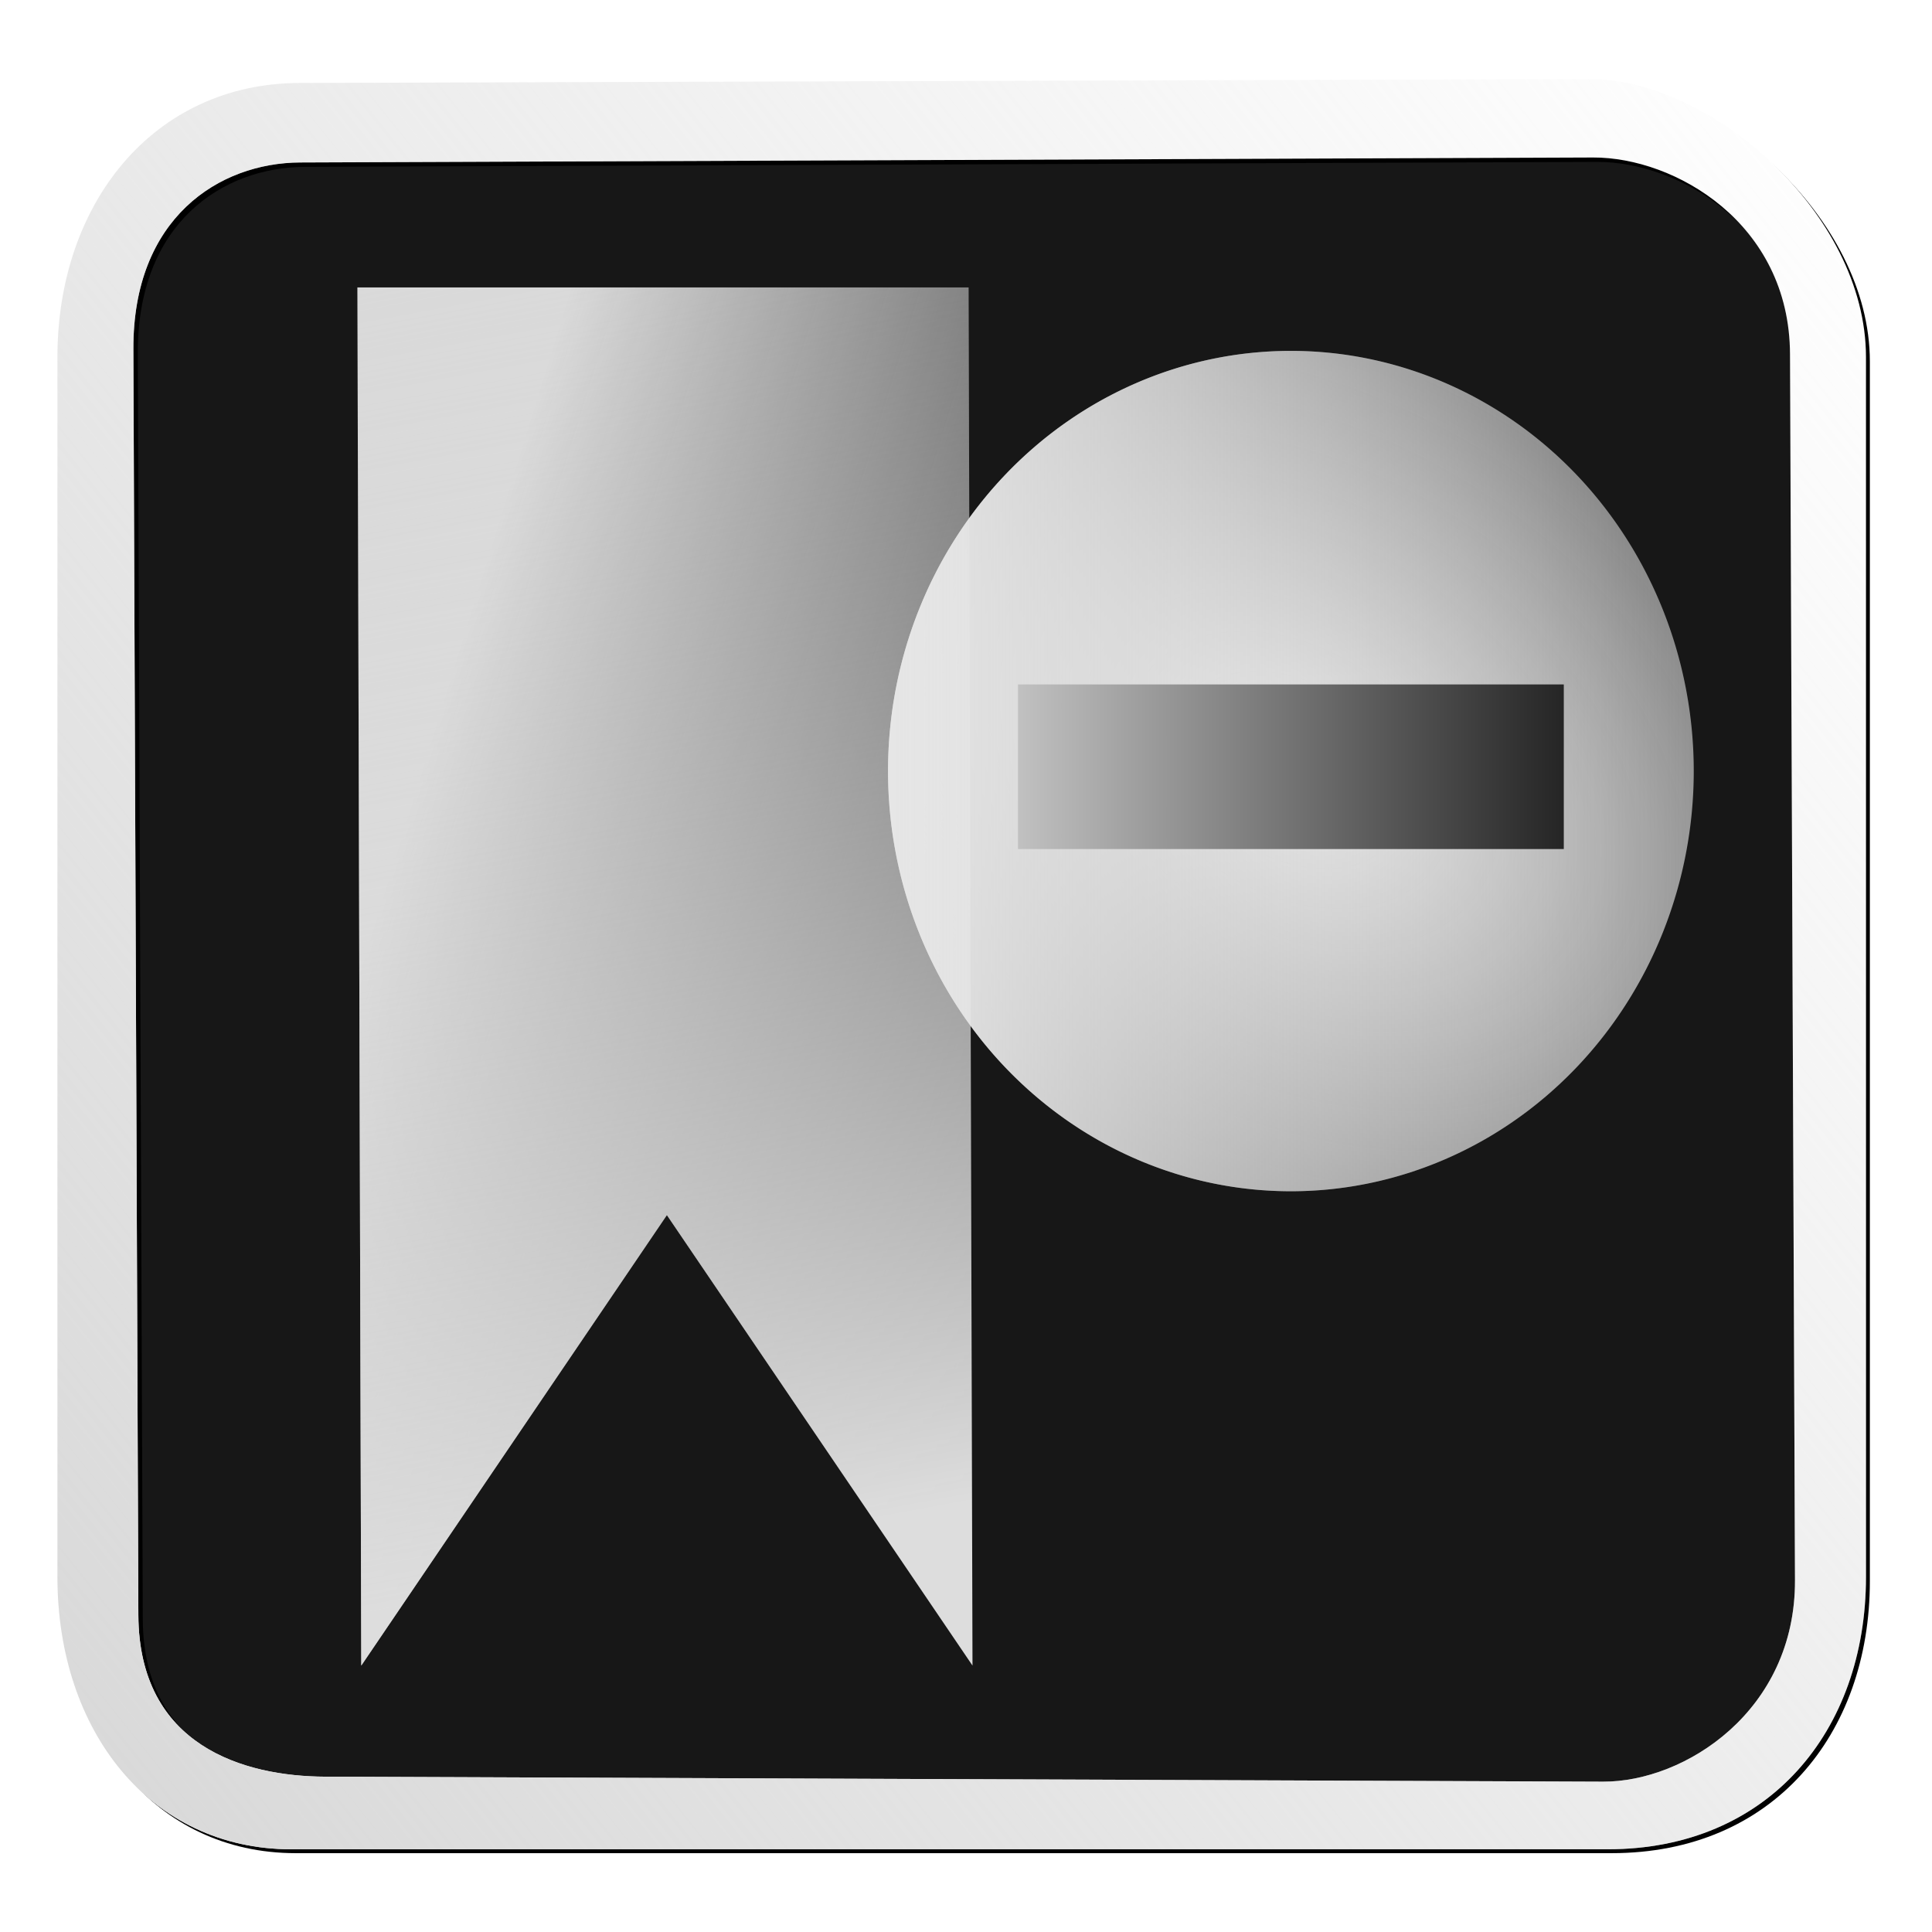 <?xml version="1.0" encoding="UTF-8" standalone="no"?>
<!-- Created with Inkscape (http://www.inkscape.org/) -->

<svg
   xmlns:dc="http://purl.org/dc/elements/1.1/"
   xmlns:cc="http://creativecommons.org/ns#"
   xmlns:rdf="http://www.w3.org/1999/02/22-rdf-syntax-ns#"
   xmlns:svg="http://www.w3.org/2000/svg"
   xmlns="http://www.w3.org/2000/svg"
   xmlns:xlink="http://www.w3.org/1999/xlink"
   xmlns:sodipodi="http://sodipodi.sourceforge.net/DTD/sodipodi-0.dtd"
   xmlns:inkscape="http://www.inkscape.org/namespaces/inkscape"
   id="svg2"
   version="1.1"
   inkscape:version="0.48.2 r9819"
   width="864"
   height="864"
   sodipodi:docname="bookmark_remove.svg"
   inkscape:export-filename="D:\DocData\Doc3\Dropbox\Grafica\Ebookdroid resources\bookmark_add.png"
   inkscape:export-xdpi="5"
   inkscape:export-ydpi="5">
  <defs
     id="defs6">
    <linearGradient
       inkscape:collect="always"
       id="linearGradient3840">
      <stop
         style="stop-color:#e6e6e6;stop-opacity:1;"
         offset="0"
         id="stop3842" />
      <stop
         style="stop-color:#e6e6e6;stop-opacity:0;"
         offset="1"
         id="stop3844" />
    </linearGradient>
    <linearGradient
       inkscape:collect="always"
       id="linearGradient3811">
      <stop
         style="stop-color:#d9d9d9;stop-opacity:1;"
         offset="0"
         id="stop3813" />
      <stop
         style="stop-color:#d9d9d9;stop-opacity:0;"
         offset="1"
         id="stop3815" />
    </linearGradient>
    <linearGradient
       inkscape:collect="always"
       id="linearGradient3789">
      <stop
         style="stop-color:#dddddd;stop-opacity:1;"
         offset="0"
         id="stop3791" />
      <stop
         style="stop-color:#dddddd;stop-opacity:0;"
         offset="1"
         id="stop3793" />
    </linearGradient>
    <linearGradient
       inkscape:collect="always"
       id="linearGradient3837">
      <stop
         style="stop-color:#d7d7d7;stop-opacity:1;"
         offset="0"
         id="stop3839" />
      <stop
         style="stop-color:#d7d7d7;stop-opacity:0;"
         offset="1"
         id="stop3841" />
    </linearGradient>
    <linearGradient
       inkscape:collect="always"
       id="linearGradient3815">
      <stop
         style="stop-color:#c3c3c3;stop-opacity:0.888"
         offset="0"
         id="stop3817" />
      <stop
         style="stop-color:#e2e2e2;stop-opacity:0;"
         offset="1"
         id="stop3819" />
    </linearGradient>
    <linearGradient
       inkscape:collect="always"
       id="linearGradient3757">
      <stop
         style="stop-color:#e5e5e5;stop-opacity:1;"
         offset="0"
         id="stop3759" />
      <stop
         style="stop-color:#e5e5e5;stop-opacity:0;"
         offset="1"
         id="stop3761" />
    </linearGradient>
    <linearGradient
       inkscape:collect="always"
       xlink:href="#linearGradient3757"
       id="linearGradient3763"
       x1="20.53"
       y1="35.873"
       x2="841.943"
       y2="847.972"
       gradientUnits="userSpaceOnUse" />
    <linearGradient
       inkscape:collect="always"
       xlink:href="#linearGradient3757"
       id="linearGradient3767"
       gradientUnits="userSpaceOnUse"
       x1="20.53"
       y1="35.873"
       x2="841.943"
       y2="847.972"
       gradientTransform="matrix(0.967,0,0,0.961,16.08,17.425)" />
    <linearGradient
       inkscape:collect="always"
       xlink:href="#linearGradient3757"
       id="linearGradient3770"
       gradientUnits="userSpaceOnUse"
       x1="20.53"
       y1="35.873"
       x2="841.943"
       y2="847.972"
       gradientTransform="matrix(0.95,0,0,0.929,3.892,10.167)" />
    <radialGradient
       inkscape:collect="always"
       xlink:href="#linearGradient3796"
       id="radialGradient3802"
       cx="309.998"
       cy="416.287"
       fx="309.998"
       fy="416.287"
       r="107.154"
       gradientTransform="matrix(1.869,1.489,-1.867,2.342,-8182.077,-537.146)"
       gradientUnits="userSpaceOnUse" />
    <linearGradient
       inkscape:collect="always"
       id="linearGradient3796">
      <stop
         style="stop-color:#e0e0e0;stop-opacity:1;"
         offset="0"
         id="stop3798" />
      <stop
         style="stop-color:#e0e0e0;stop-opacity:0;"
         offset="1"
         id="stop3800" />
    </linearGradient>
    <linearGradient
       inkscape:collect="always"
       xlink:href="#linearGradient3815"
       id="linearGradient3821"
       x1="-167.6"
       y1="-322.451"
       x2="938.292"
       y2="962.034"
       gradientUnits="userSpaceOnUse" />
    <linearGradient
       inkscape:collect="always"
       xlink:href="#linearGradient3815"
       id="linearGradient3829"
       gradientUnits="userSpaceOnUse"
       x1="-167.6"
       y1="-322.451"
       x2="938.292"
       y2="962.034" />
    <linearGradient
       inkscape:collect="always"
       xlink:href="#linearGradient3837"
       id="linearGradient3843"
       x1="-22.751"
       y1="805.069"
       x2="867.408"
       y2="92.172"
       gradientUnits="userSpaceOnUse" />
    <filter
       inkscape:collect="always"
       id="filter3849">
      <feGaussianBlur
         inkscape:collect="always"
         stdDeviation="9.699"
         id="feGaussianBlur3851" />
    </filter>
    <filter
       inkscape:collect="always"
       id="filter3785">
      <feGaussianBlur
         inkscape:collect="always"
         stdDeviation="6.686"
         id="feGaussianBlur3787" />
    </filter>
    <linearGradient
       inkscape:collect="always"
       xlink:href="#linearGradient3789"
       id="linearGradient3795"
       x1="1251.444"
       y1="1018.83"
       x2="1137.148"
       y2="402.795"
       gradientUnits="userSpaceOnUse" />
    <linearGradient
       inkscape:collect="always"
       xlink:href="#linearGradient3789"
       id="linearGradient3801"
       gradientUnits="userSpaceOnUse"
       x1="1251.444"
       y1="1018.83"
       x2="1137.148"
       y2="402.795" />
    <linearGradient
       inkscape:collect="always"
       xlink:href="#linearGradient3789"
       id="linearGradient3806"
       gradientUnits="userSpaceOnUse"
       x1="1251.444"
       y1="1018.83"
       x2="1137.148"
       y2="402.795"
       gradientTransform="translate(-417.471,578.26)" />
    <linearGradient
       inkscape:collect="always"
       xlink:href="#linearGradient3811"
       id="linearGradient3817"
       x1="639.282"
       y1="1350.095"
       x2="953.112"
       y2="1446.956"
       gradientUnits="userSpaceOnUse"
       gradientTransform="translate(-0.969,-2.906)" />
    <linearGradient
       inkscape:collect="always"
       xlink:href="#linearGradient3811"
       id="linearGradient3823"
       gradientUnits="userSpaceOnUse"
       gradientTransform="translate(-0.969,-2.906)"
       x1="639.282"
       y1="1350.095"
       x2="953.112"
       y2="1446.956" />
    <linearGradient
       inkscape:collect="always"
       xlink:href="#linearGradient3789"
       id="linearGradient3825"
       gradientUnits="userSpaceOnUse"
       gradientTransform="translate(-417.471,578.26)"
       x1="1251.444"
       y1="1018.83"
       x2="1137.148"
       y2="402.795" />
    <radialGradient
       inkscape:collect="always"
       xlink:href="#linearGradient3840"
       id="radialGradient3848"
       cx="1084.843"
       cy="1414.17"
       fx="1084.843"
       fy="1414.17"
       r="180.161"
       gradientTransform="matrix(2.44,1.501,-1.061,1.725,-61.678,-2654.077)"
       gradientUnits="userSpaceOnUse" />
    <linearGradient
       inkscape:collect="always"
       xlink:href="#linearGradient3840"
       id="linearGradient3852"
       x1="904.682"
       y1="1414.17"
       x2="1265.005"
       y2="1414.17"
       gradientUnits="userSpaceOnUse" />
  </defs>
  <sodipodi:namedview
     pagecolor="#ffffff"
     bordercolor="#666666"
     borderopacity="1"
     objecttolerance="10"
     gridtolerance="10"
     guidetolerance="10"
     inkscape:pageopacity="0"
     inkscape:pageshadow="2"
     inkscape:window-width="1024"
     inkscape:window-height="1263"
     id="namedview4"
     showgrid="false"
     fit-margin-top="0"
     fit-margin-left="0"
     fit-margin-right="0"
     fit-margin-bottom="0"
     inkscape:zoom="0.5162037"
     inkscape:cx="789.73991"
     inkscape:cy="89.011402"
     inkscape:window-x="-4"
     inkscape:window-y="-4"
     inkscape:window-maximized="1"
     inkscape:current-layer="svg2" />
  <path
     sodipodi:nodetypes="ssssssssssssssssss"
     inkscape:connector-curvature="0"
     id="path3003"
     d="M 135.931,42.377 C 72.789,42.567 31.009,94.438 31.009,161.267 l 0,528.975 c 0,66.829 40.421,118.049 101.405,118.049 l 570.871,0 c 69.619,0 111.955,-51.22 111.955,-118.049 l 0,-528.975 c 0,-62.512 -67.526,-120.73 -119.868,-120.572 z m 0.421,34.479 560.593,-2.159 c 35.321,-0.136 85.125,28.432 85.356,85.236 l 2.159,531.643 c 0.231,56.804 -47.876,87.533 -83.197,87.395 l -554.117,-2.159 C 111.825,776.675 66.331,763.492 66.108,706.688 L 63.949,157.775 C 63.725,100.97 101.031,76.992 136.352,76.856 z"
     style="fill:#000000;fill-opacity:1;fill-rule:evenodd;stroke:#cfcfcf;stroke-width:0;stroke-linecap:butt;stroke-linejoin:miter;stroke-miterlimit:4;stroke-opacity:1;stroke-dasharray:none;stroke-dashoffset:0;filter:url(#filter3849)"
     transform="matrix(1.031,0,0,1.031,-4.301,-4.604)" />
  <path
     style="opacity:0.91;fill:#000000;fill-opacity:1;fill-rule:evenodd;stroke:none"
     d="m 142.373,41.725 c -42.318,0 -113.497,54.257 -113.497,121.705 l 0,533.871 c 0,67.448 60.381,121.39 102.698,121.705 l 588.382,4.388 c 42.317,0.316 107.462,-58.645 107.483,-126.093 l 0.166,-525.107 C 827.626,104.746 756.093,41.725 713.775,41.725 z"
     id="rect3010"
     inkscape:connector-curvature="0"
     sodipodi:nodetypes="sssssssss" />
  <path
     style="fill:#ffffff;fill-opacity:1;fill-rule:evenodd;stroke:#cfcfcf;stroke-width:0;stroke-linecap:butt;stroke-linejoin:miter;stroke-miterlimit:4;stroke-opacity:1;stroke-dasharray:none;stroke-dashoffset:0"
     d="M 133.888,37.101 C 68.768,37.297 25.68,90.792 25.68,159.715 l 0,545.544 c 0,68.922 41.687,121.747 104.581,121.747 l 588.752,0 c 71.8,0 115.462,-52.824 115.462,-121.747 l 0,-545.544 c 0,-64.47 -69.641,-124.511 -123.623,-124.349 z m 0.434,35.559 578.152,-2.226 c 36.427,-0.14 87.791,29.323 88.029,87.906 l 2.226,548.295 c 0.238,58.584 -49.375,90.274 -85.803,90.132 L 145.454,794.541 C 109.027,794.399 62.108,780.803 61.878,722.219 L 59.651,156.113 C 59.421,97.529 97.895,72.8 134.322,72.659 z"
     id="path3831"
     inkscape:connector-curvature="0"
     sodipodi:nodetypes="ssssssssssssssssss" />
  <path
     sodipodi:nodetypes="ssssssssssssssssss"
     inkscape:connector-curvature="0"
     id="path3797"
     d="M 133.888,37.101 C 68.768,37.297 25.68,90.792 25.68,159.715 l 0,545.544 c 0,68.922 41.687,121.747 104.581,121.747 l 588.752,0 c 71.8,0 115.462,-52.824 115.462,-121.747 l 0,-545.544 c 0,-64.47 -69.641,-124.511 -123.623,-124.349 z m 0.434,35.559 578.152,-2.226 c 36.427,-0.14 87.791,29.323 88.029,87.906 l 2.226,548.295 c 0.238,58.584 -49.375,90.274 -85.803,90.132 L 145.454,794.541 C 109.027,794.399 62.108,780.803 61.878,722.219 L 59.651,156.113 C 59.421,97.529 97.895,72.8 134.322,72.659 z"
     style="fill:url(#linearGradient3843);fill-opacity:1;fill-rule:evenodd;stroke:#cfcfcf;stroke-width:0;stroke-linecap:butt;stroke-linejoin:miter;stroke-miterlimit:4;stroke-opacity:1;stroke-dasharray:none;stroke-dashoffset:0" />
  <g
     id="g3819"
     transform="translate(-478.493,-910.493)">
    <path
       style="fill:url(#linearGradient3823);fill-opacity:1;fill-rule:evenodd;stroke:#030303;stroke-width:0;stroke-linecap:butt;stroke-linejoin:miter;stroke-miterlimit:4;stroke-opacity:1;stroke-dashoffset:0"
       d="m 638.314,1039.024 273.344,0 1.741,616.33 -136.672,-201.454 -136.672,201.454 z"
       id="path3809"
       inkscape:connector-curvature="0"
       sodipodi:nodetypes="cccccc" />
    <path
       sodipodi:nodetypes="cccccc"
       inkscape:connector-curvature="0"
       id="rect3008"
       d="m 638.314,1039.024 273.344,0 1.741,616.33 -136.672,-201.454 -136.672,201.454 z"
       style="fill:url(#linearGradient3825);fill-opacity:1;fill-rule:evenodd;stroke:#030303;stroke-width:0;stroke-linecap:butt;stroke-linejoin:miter;stroke-miterlimit:4;stroke-opacity:1;stroke-dashoffset:0" />
  </g>
  <path
     sodipodi:type="arc"
     style="fill:url(#radialGradient3848);fill-opacity:1;fill-rule:evenodd;stroke:#030303;stroke-width:0;stroke-linecap:butt;stroke-linejoin:miter;stroke-miterlimit:4;stroke-opacity:1;stroke-dasharray:none;stroke-dashoffset:0"
     id="path3827"
     sodipodi:cx="1084.843"
     sodipodi:cy="1414.1704"
     sodipodi:rx="180.16144"
     sodipodi:ry="187.91031"
     d="m 1265.005,1414.17 a 180.161,187.91 0 1 1 -360.323,0 180.161,187.91 0 1 1 360.323,0 z"
     transform="translate(-507.552,-1069.345)" />
  <rect
     style="fill:#000000;fill-opacity:1;fill-rule:evenodd;stroke:#030303;stroke-width:0;stroke-linecap:butt;stroke-linejoin:miter;stroke-miterlimit:4;stroke-opacity:1;stroke-dasharray:none;stroke-dashoffset:0"
     id="rect3854"
     width="244.09"
     height="73.614"
     x="455.247"
     y="306.081" />
  <path
     transform="translate(-507.552,-1069.345)"
     d="m 1265.005,1414.17 a 180.161,187.91 0 1 1 -360.323,0 180.161,187.91 0 1 1 360.323,0 z"
     sodipodi:ry="187.91031"
     sodipodi:rx="180.16144"
     sodipodi:cy="1414.1704"
     sodipodi:cx="1084.843"
     id="path3850"
     style="fill:url(#linearGradient3852);fill-opacity:1;fill-rule:evenodd;stroke:#030303;stroke-width:0;stroke-linecap:butt;stroke-linejoin:miter;stroke-miterlimit:4;stroke-opacity:1;stroke-dasharray:none;stroke-dashoffset:0"
     sodipodi:type="arc" />
</svg>
